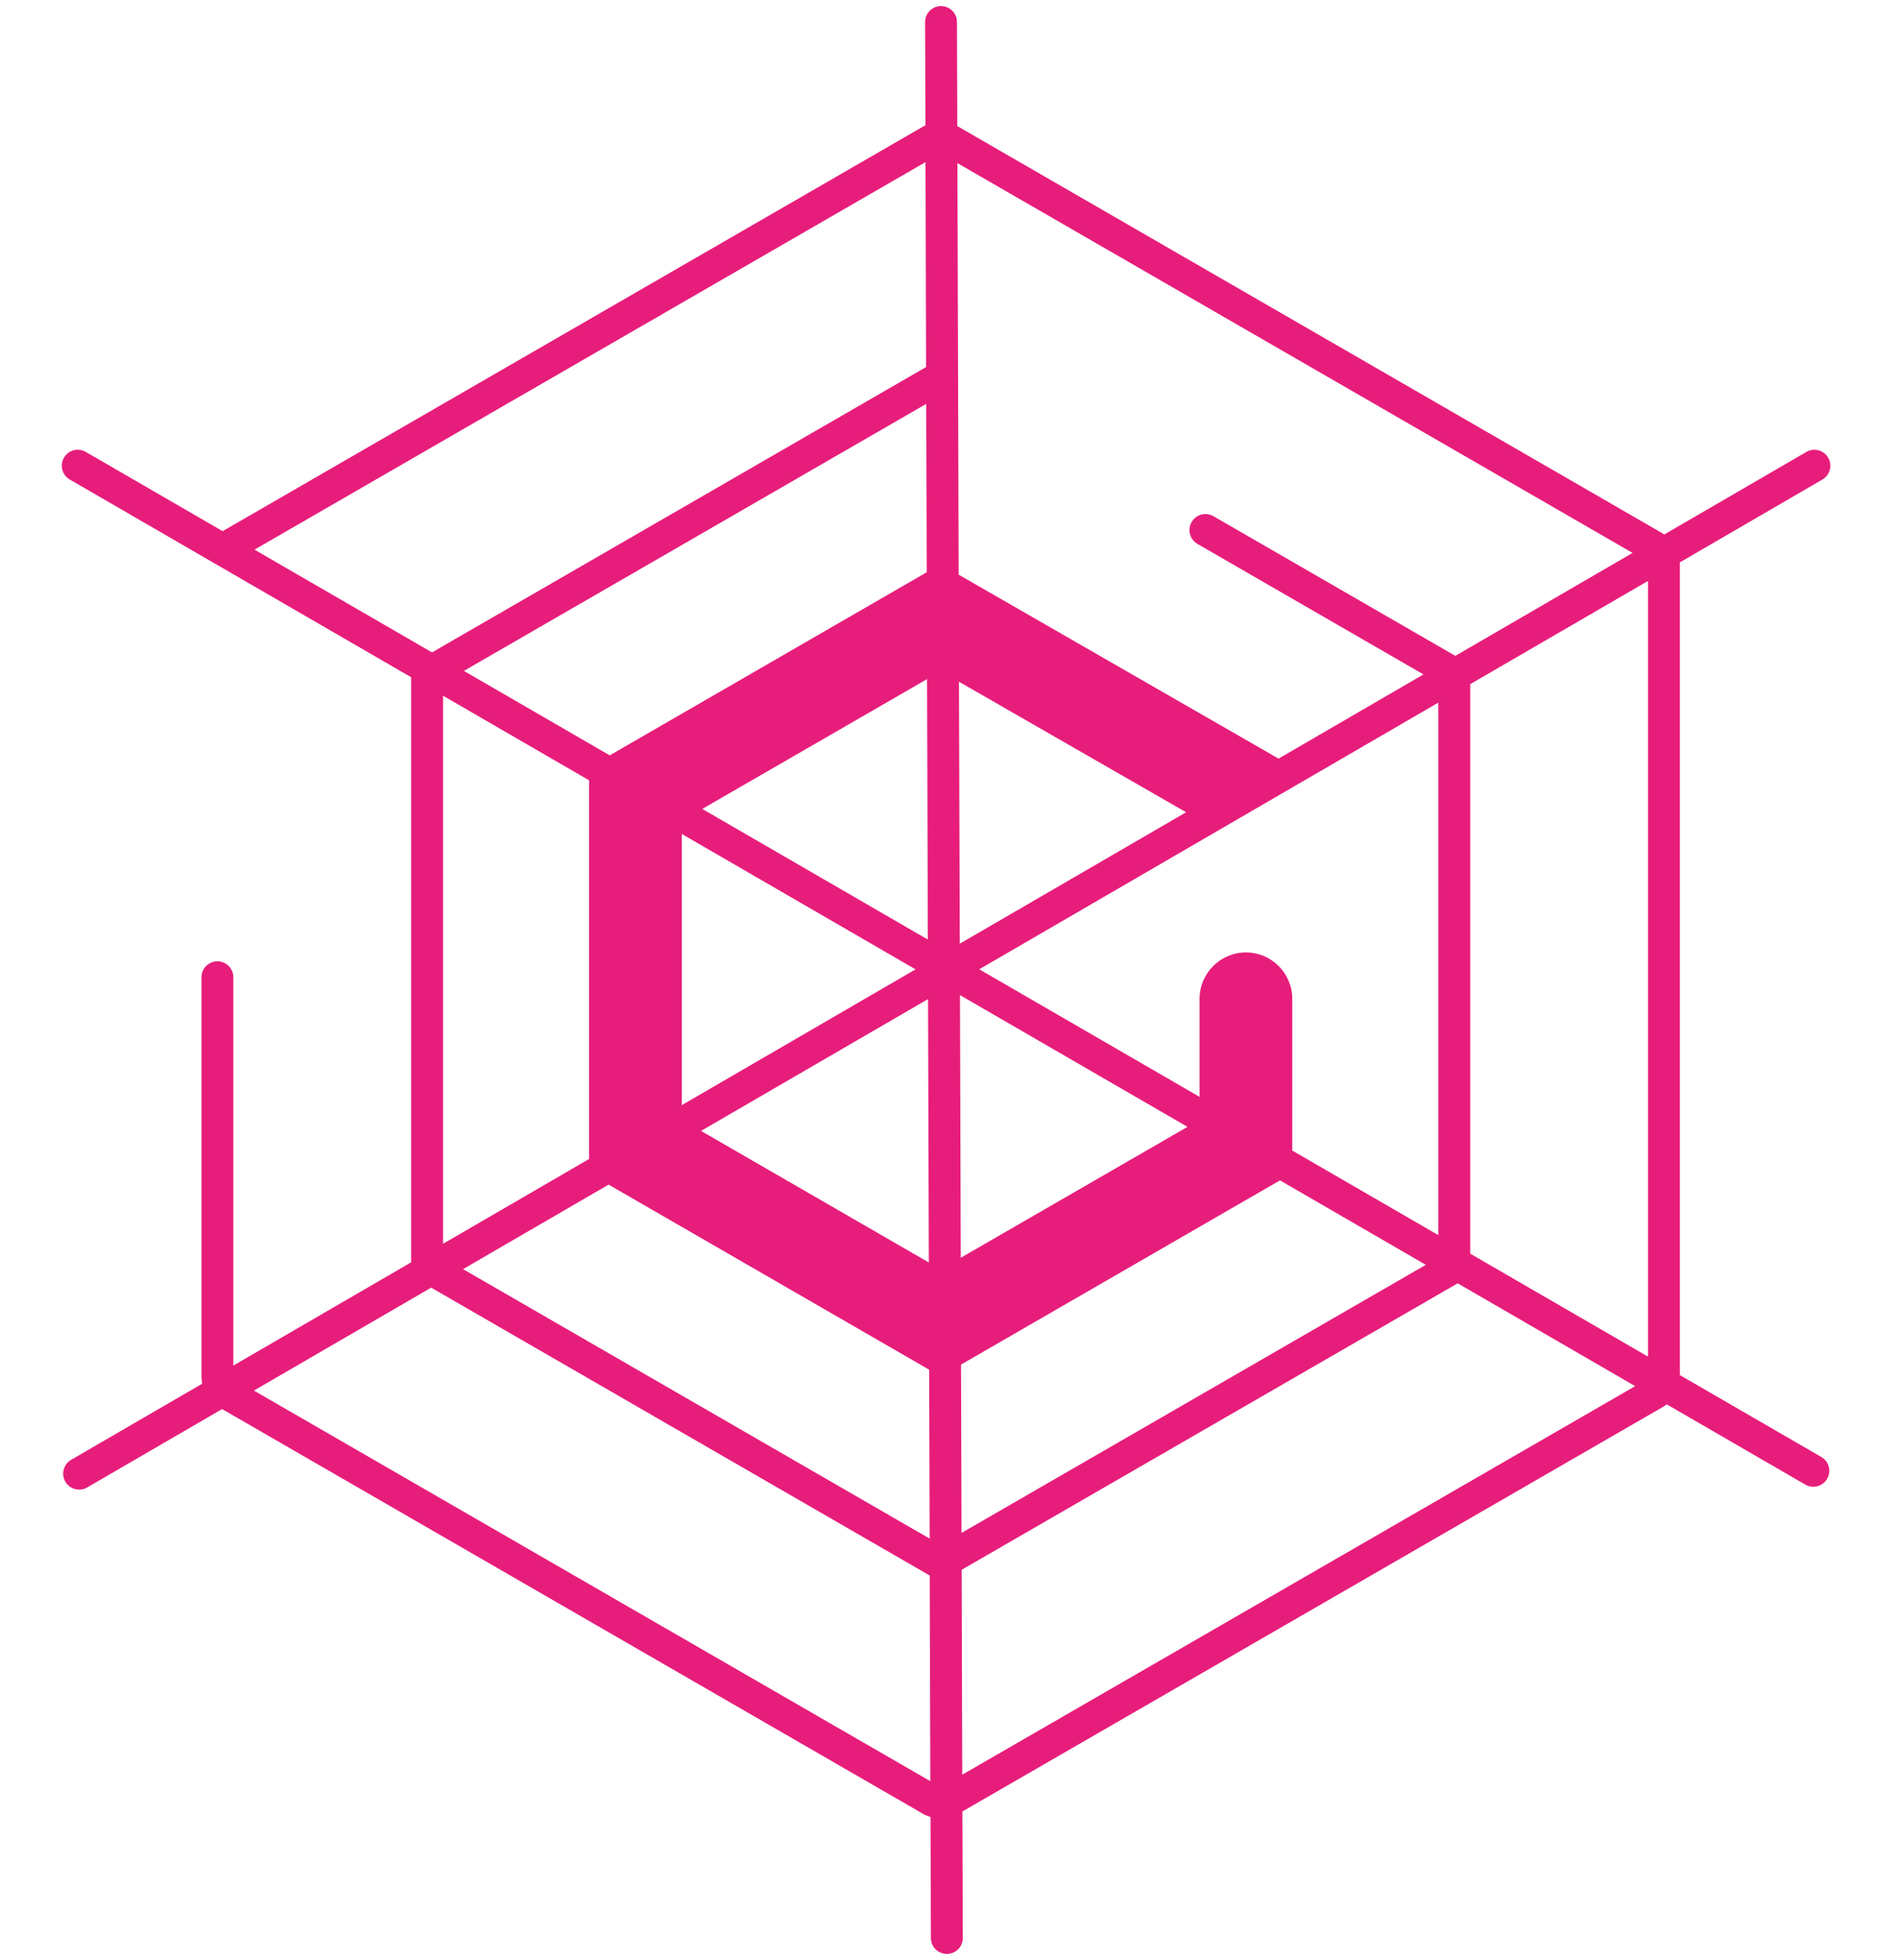 <?xml version="1.0" encoding="utf-8"?>
<!-- Generator: Adobe Illustrator 27.2.0, SVG Export Plug-In . SVG Version: 6.00 Build 0)  -->
<svg version="1.1" id="Ebene_1" xmlns="http://www.w3.org/2000/svg" xmlns:xlink="http://www.w3.org/1999/xlink" x="0px" y="0px"
	 viewBox="0 0 2906.2 3000" style="enable-background:new 0 0 2906.2 3000;" xml:space="preserve">
<style type="text/css">
	.st0{fill:#E71D7B;}
</style>
<path class="st0" d="M2788.7,2230.3L2572.2,2105V862.6c0-0.6-0.1-1.1-0.1-1.7l218.3-126.8c11.7-6.8,15.6-21.7,8.9-33.4
	c-6.8-11.7-21.8-15.7-33.4-8.9l-217.6,126.4c-0.9-0.6-1.8-1.3-2.7-1.8L1467,193.7c-0.4-0.2-0.8-0.4-1.2-0.6l-0.5-159.4
	c0-13.5-11-24.4-24.4-24.4c-13.5,0-24.5,11-24.4,24.5l0.5,158.2c-1.1,0.5-2.2,1-3.3,1.6L340.9,813.1L131.2,691.7
	c-11.7-6.7-26.6-2.7-33.3,9c-6.8,11.7-2.7,26.7,9,33.4l522.6,302.6v895.7l-272.2,158v-594.4c0-13.5-10.9-24.4-24.4-24.4
	c-13.5,0-24.4,10.9-24.4,24.4V2108c0,3.5,0.4,6.9,1.1,10.2l-200.7,116.5c-11.7,6.8-15.6,21.7-8.9,33.4l0,0
	c6.8,11.7,21.8,15.7,33.5,8.9l206.6-120l1073.6,619.8c3.5,2,7.2,3.5,11.1,4.7l0.6,185.2c0,13.5,11,24.4,24.4,24.4
	c13.5,0,24.5-11,24.4-24.5l-0.6-193.6l1072-618.9c2.3-1.3,4.4-2.8,6.4-4.4l212.4,123c11.7,6.7,26.6,2.7,33.3-9
	C2804.5,2252,2800.5,2237,2788.7,2230.3z M2523.4,2076.7l-272.2-157.6v-871.8l272.2-158V2076.7z M1043.9,1276.6l358,207.3
	l-358,207.9V1276.6z M1422.2,1932.6l-348.8-201.4l347.6-201.8L1422.2,1932.6z M1075.3,1238.3l344.2-198.7l1.2,398.7L1075.3,1238.3z
	 M1471.1,1925.4l-1.2-402.1l348.4,201.7L1471.1,1925.4z M1468.4,1043.6l347.8,199.8l-346.6,201.2L1468.4,1043.6z M1419,876
	l-485.4,280.3L710.3,1027l707.9-408.7L1419,876z M931.9,1813.4l490.8,283.3l0.8,258.6L709,1942.8L931.9,1813.4z M1471.5,2088.9
	l488.4-282l223.3,129.3l-710.9,410.4L1471.5,2088.9z M1978.7,1761.3v-232.3c0-39.1-31.8-71-70.9-71s-71,31.8-71,71v150.1
	l-337.4-195.3l702.9-408.2v815.1L1978.7,1761.3z M2499.8,846.4L2228.4,1004L1858,790.2c-11.4-6.6-25.9-3-32.9,8.1l0,0
	c-7.4,11.7-3.6,27.3,8.4,34.3l346.1,199.8l-221.9,128.9l-489.8-281.6l-1.9-630L2499.8,846.4z M1417.1,248.2l0.9,313.7L661.5,998.7
	L389.7,841.4L1417.1,248.2z M678.4,1065L902,1194.5v579.7L678.4,1904V1065z M388.8,2128.7l271.4-157.6l763.4,440.7l0.9,314.8
	L388.8,2128.7z M1473.4,2716.7l-0.9-313.7l759.5-438.5l271.8,157.4L1473.4,2716.7z"/>
</svg>
